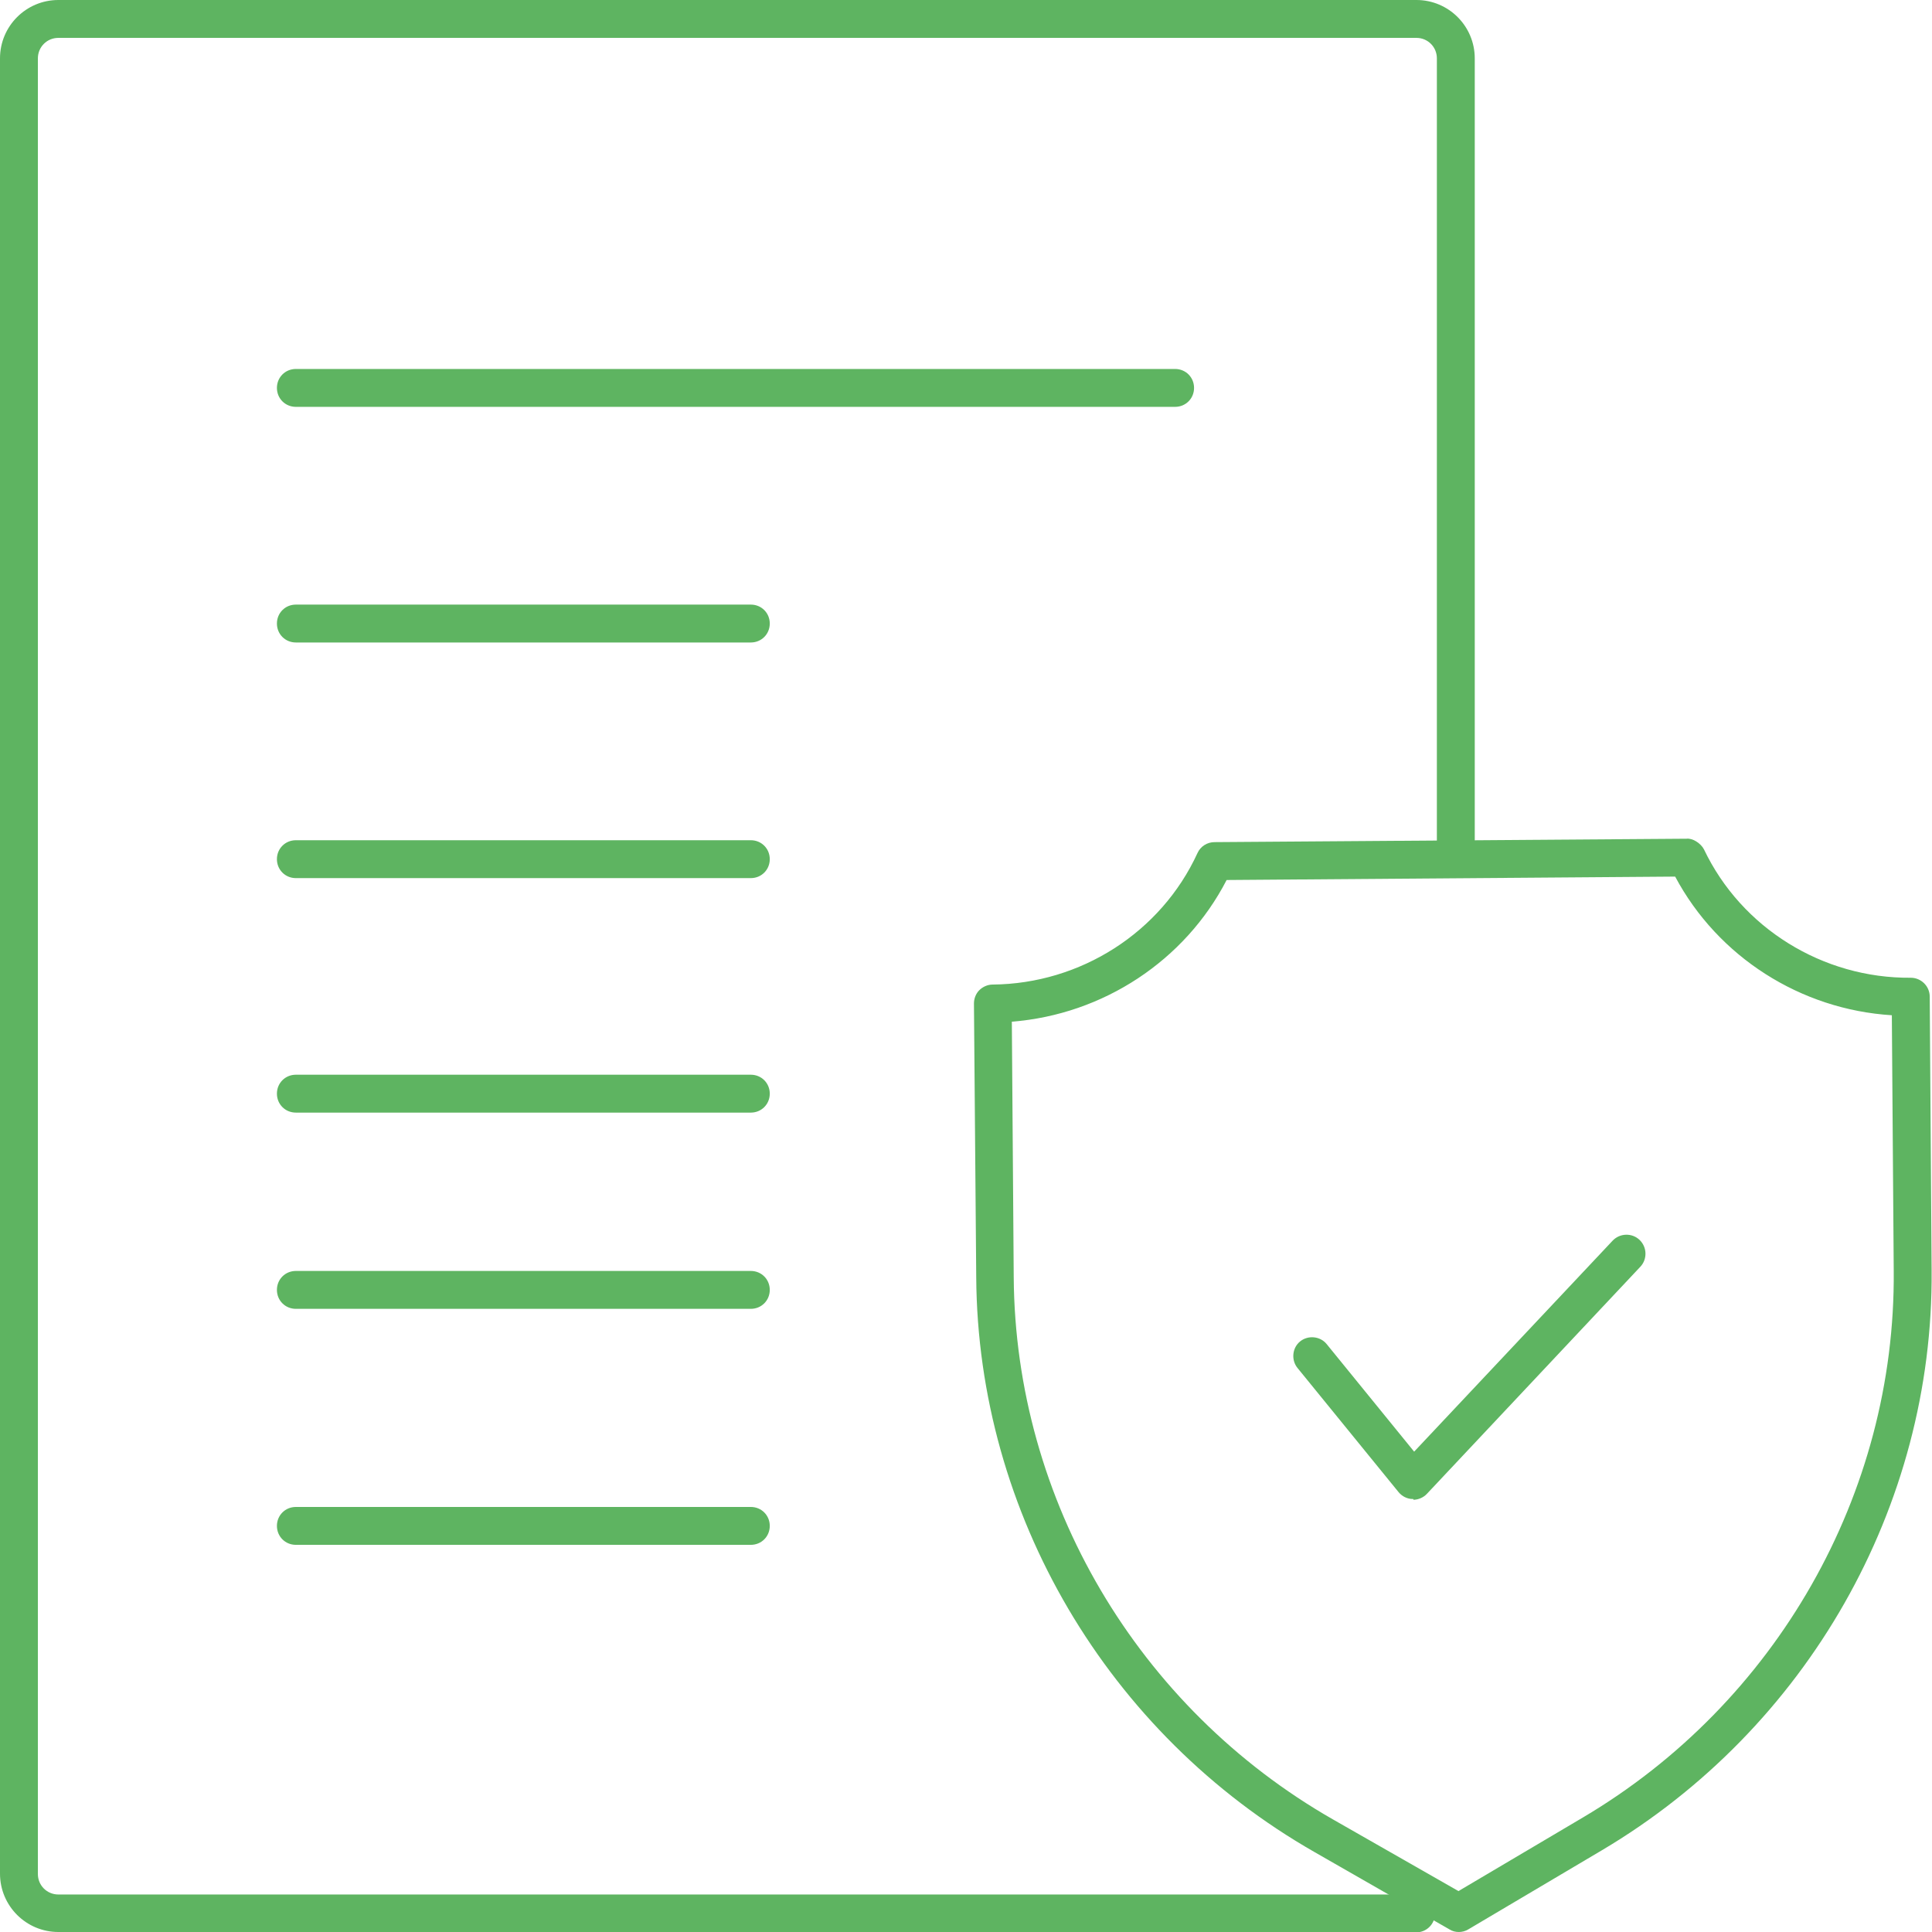 <?xml version="1.0" encoding="UTF-8"?>
<svg id="Layer_2" xmlns="http://www.w3.org/2000/svg" viewBox="0 0 51 51">
  <defs>
    <style>
      .cls-1 {
        fill: #5eb461;
      }
    </style>
  </defs>
  <g id="INCARCARE_DOCUMENTE">
    <g id="note_x5F_wide_copy_3">
      <g id="documents_x5F_icon">
        <g>
          <path class="cls-1" d="M37.38,51H1.54c-.85,0-1.54-.69-1.54-1.54V1.54C0,.69.69,0,1.54,0h35.85c.85,0,1.54.69,1.54,1.54v21.1c0,.28-.22.5-.5.5s-.5-.22-.5-.5V1.54c0-.3-.24-.54-.54-.54H1.54c-.3,0-.54.24-.54.54v47.93c0,.3.24.54.54.54h35.84c.28,0,.5.22.5.5s-.22.5-.5.5Z"/>
          <path class="cls-1" d="M19.82,23.18H7.81c-.28,0-.5-.22-.5-.5s.22-.5.5-.5h12.01c.28,0,.5.22.5.5s-.22.5-.5.5Z"/>
          <path class="cls-1" d="M19.82,16.96H7.81c-.28,0-.5-.22-.5-.5s.22-.5.5-.5h12.01c.28,0,.5.22.5.5s-.22.5-.5.5Z"/>
          <path class="cls-1" d="M31.02,10.74H7.81c-.28,0-.5-.22-.5-.5s.22-.5.5-.5h23.21c.28,0,.5.22.5.5s-.22.5-.5.5Z"/>
          <path class="cls-1" d="M19.82,29.37H7.81c-.28,0-.5-.22-.5-.5s.22-.5.5-.5h12.01c.28,0,.5.22.5.5s-.22.5-.5.5Z"/>
          <path class="cls-1" d="M19.82,34.55H7.81c-.28,0-.5-.22-.5-.5s.22-.5.5-.5h12.01c.28,0,.5.22.5.5s-.22.5-.5.5Z"/>
          <path class="cls-1" d="M19.82,40.78H7.81c-.28,0-.5-.22-.5-.5s.22-.5.5-.5h12.01c.28,0,.5.22.5.5s-.22.5-.5.5Z"/>
          <path class="cls-1" d="M38.51,51c-.09,0-.17-.02-.25-.07l-3.56-2.04c-5.46-3.12-8.89-8.94-8.93-15.17l-.06-7.23c0-.13.05-.26.14-.35.09-.09.22-.15.35-.15,2.33-.02,4.45-1.38,5.41-3.47.08-.18.26-.29.45-.29l12.46-.09c.15-.02.37.11.46.28.99,2.08,3.14,3.41,5.46,3.39.27,0,.5.22.5.5l.05,7.23c.05,6.23-3.29,12.09-8.7,15.3l-3.53,2.09c-.08.05-.17.07-.25.07ZM26.71,26.97l.05,6.75c.04,5.88,3.27,11.36,8.43,14.31l3.31,1.89,3.28-1.94c5.11-3.02,8.26-8.55,8.21-14.43h0s-.05-6.75-.05-6.75c-2.41-.15-4.59-1.54-5.72-3.66l-11.84.09c-1.1,2.13-3.26,3.55-5.67,3.74Z"/>
        </g>
        <path class="cls-1" d="M37.31,39.57s-.01,0-.02,0c-.14,0-.28-.07-.37-.18l-2.67-3.28c-.17-.21-.14-.53.07-.7.21-.17.53-.14.7.07l2.31,2.84,5.24-5.57c.19-.2.51-.21.71-.02.2.19.21.51.02.71l-5.63,5.99c-.09.1-.23.16-.36.16Z"/>
      </g>
    </g>
  </g>
</svg>